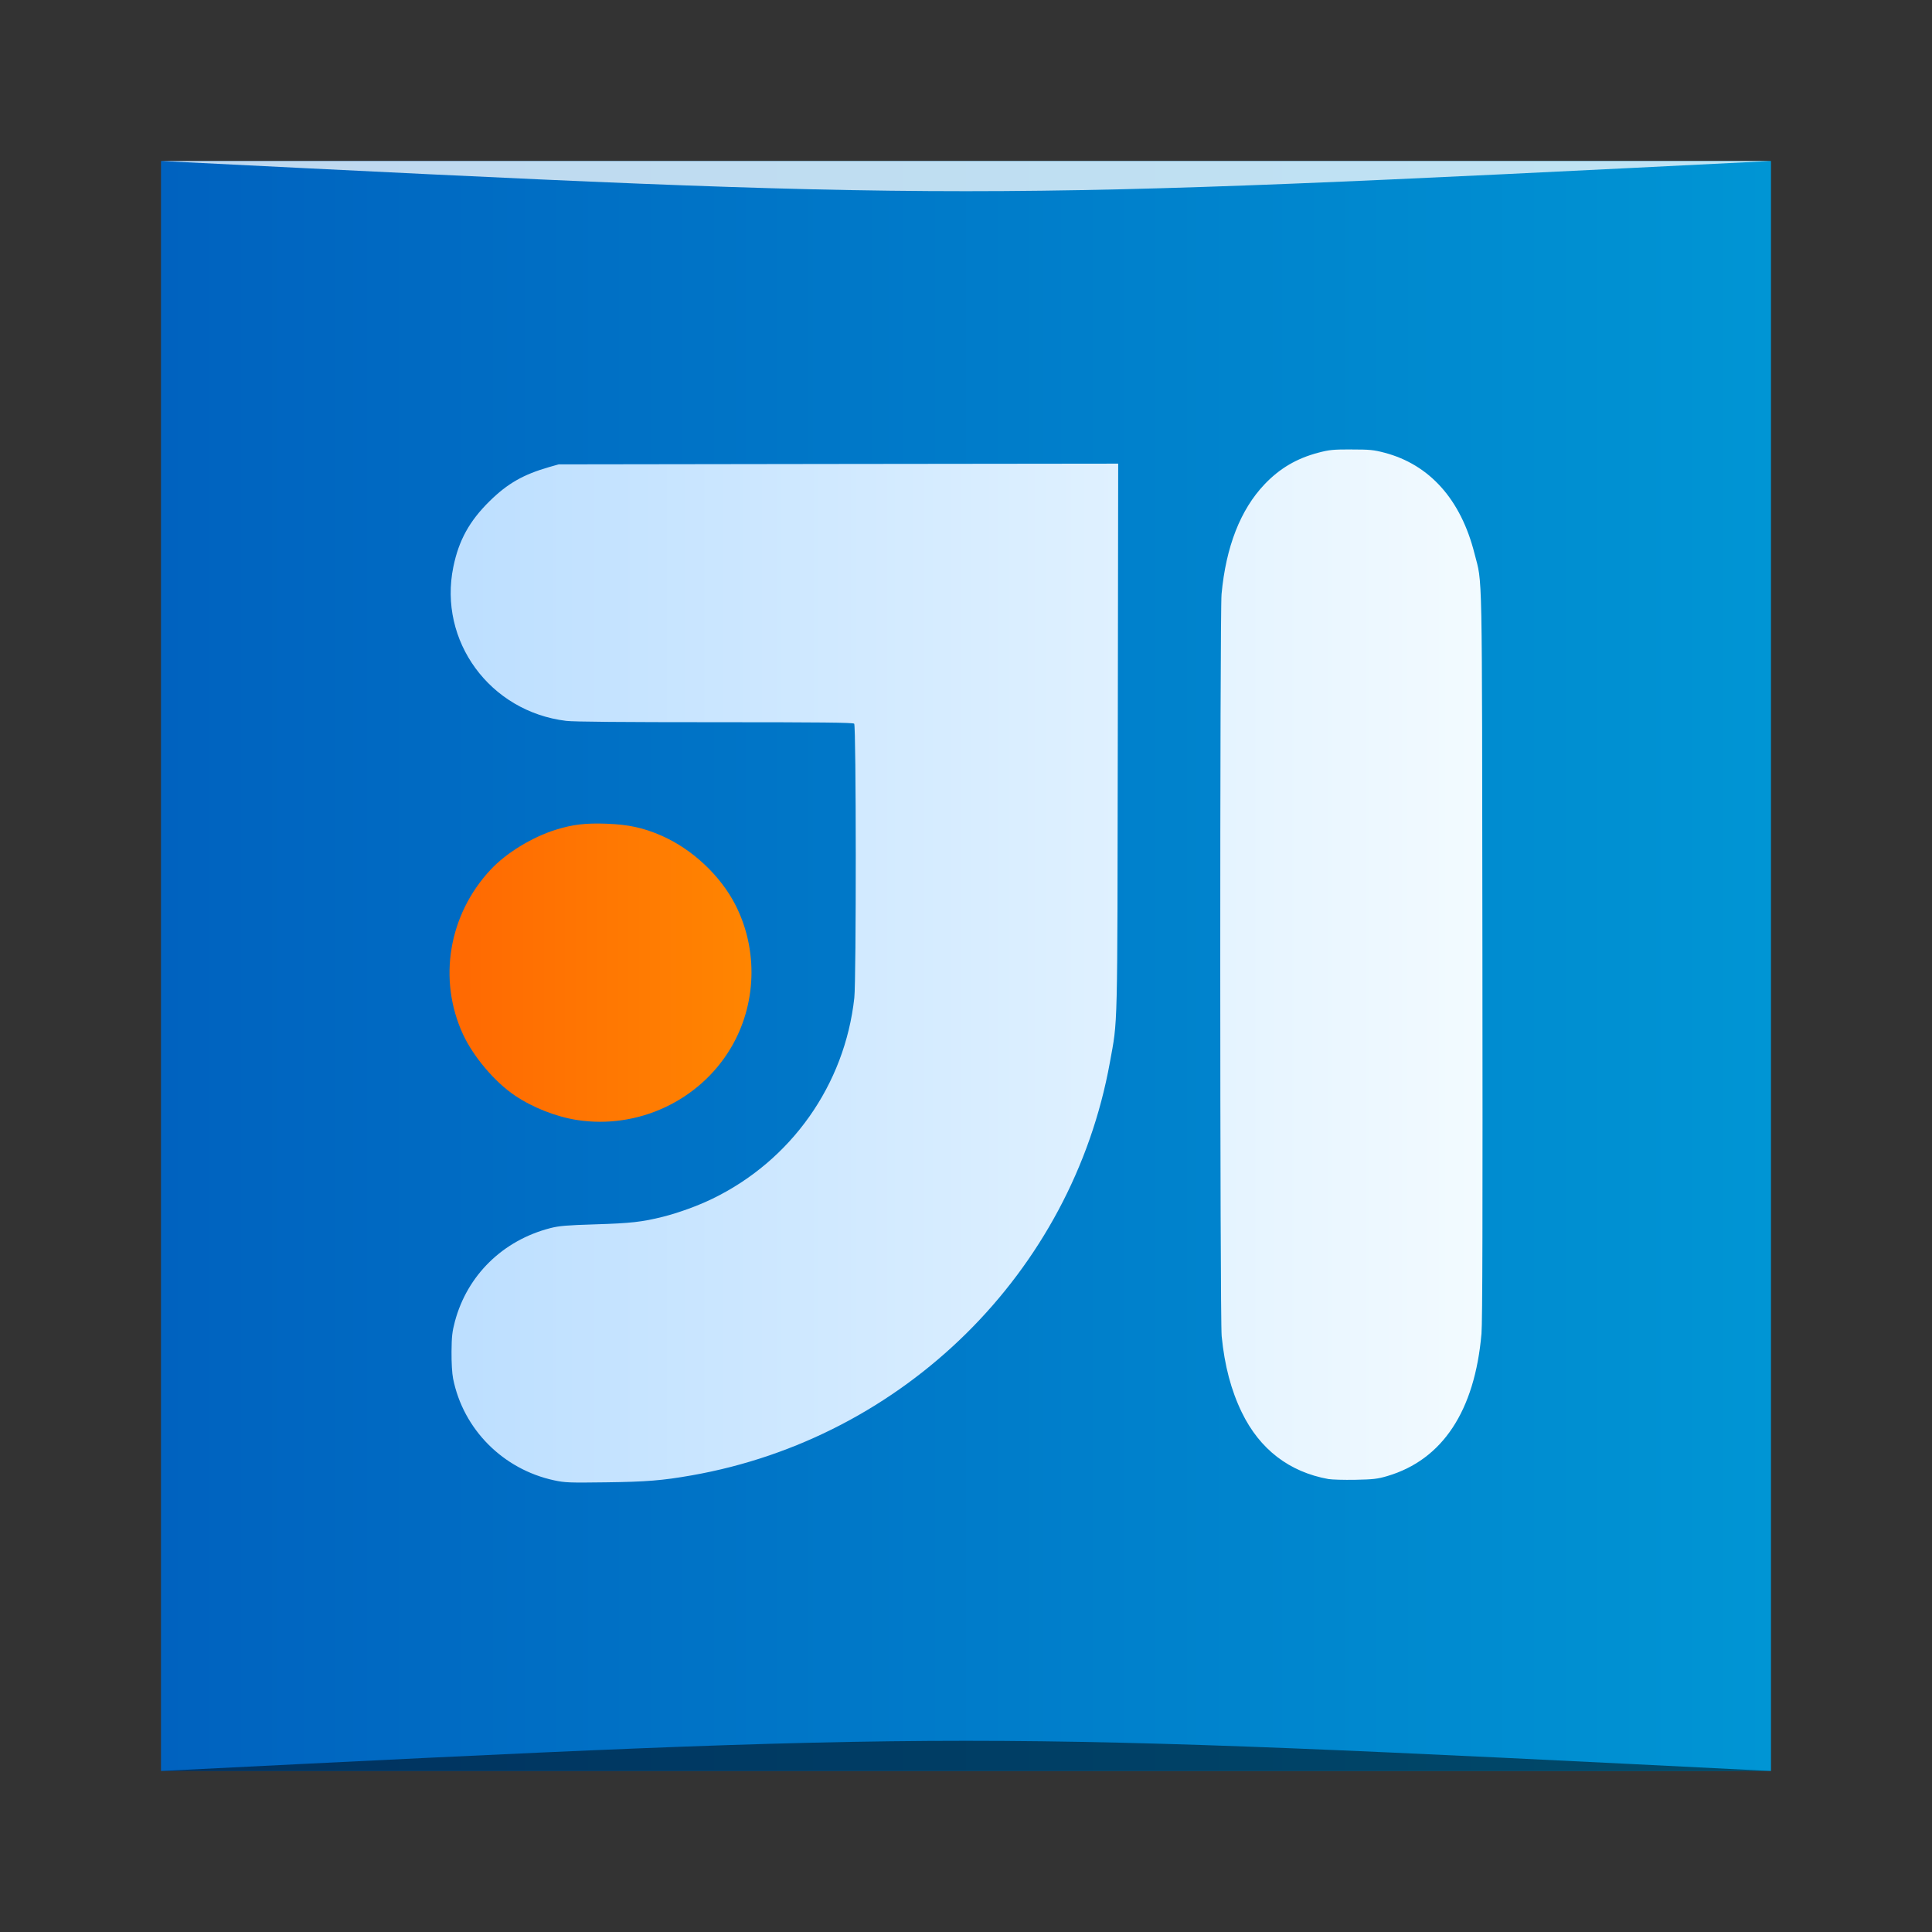 <?xml version="1.0" encoding="UTF-8" standalone="no"?>
<!-- Created with Inkscape (http://www.inkscape.org/) -->

<svg
   xmlns:dc="http://purl.org/dc/elements/1.1/"
   xmlns:cc="http://creativecommons.org/ns#"
   xmlns:rdf="http://www.w3.org/1999/02/22-rdf-syntax-ns#"
   xmlns:svg="http://www.w3.org/2000/svg"
   xmlns="http://www.w3.org/2000/svg"
   xmlns:xlink="http://www.w3.org/1999/xlink"
   xmlns:sodipodi="http://sodipodi.sourceforge.net/DTD/sodipodi-0.dtd"
   xmlns:inkscape="http://www.inkscape.org/namespaces/inkscape"
   width="48"
   height="48"
   id="svg5453"
   version="1.1"
   inkscape:version="0.48.5 r10040"
   sodipodi:docname="idea.svg">
  <rect width="100%" height="100%" fill="#333333" stroke="none"/>
  <defs
     id="defs5455">
    <linearGradient
       id="linearGradient4091">
      <stop
         style="stop-color:#b9ddff;stop-opacity:1"
         offset="0"
         id="stop4093" />
      <stop
         style="stop-color:#f5fcff;stop-opacity:1"
         offset="1"
         id="stop4095" />
    </linearGradient>
    <linearGradient
       id="linearGradient908">
      <stop
         id="stop910"
         offset="0"
         style="stop-color:#0062bf;stop-opacity:1" />
      <stop
         id="stop912"
         offset="1"
         style="stop-color:#0095d4;stop-opacity:1" />
    </linearGradient>
    <linearGradient
       gradientTransform="matrix(0.833,0,0,0.833,430.244,320.189)"
       gradientUnits="userSpaceOnUse"
       y2="-1010.786"
       x2="-2.007"
       y1="-1010.786"
       x1="-50.007"
       id="linearGradient848"
       xlink:href="#linearGradient908"
       inkscape:collect="always" />
    <linearGradient
       inkscape:collect="always"
       xlink:href="#linearGradient3795"
       id="linearGradient4156"
       x1="391.571"
       y1="523.798"
       x2="425.572"
       y2="523.798"
       gradientUnits="userSpaceOnUse"
       gradientTransform="matrix(0.833,0,0,0.833,68.105,87.3)" />
    <linearGradient
       inkscape:collect="always"
       xlink:href="#linearGradient4091"
       id="linearGradient4190"
       gradientUnits="userSpaceOnUse"
       gradientTransform="matrix(0.833,0,0,0.833,68.105,87.3)"
       x1="391.571"
       y1="523.798"
       x2="425.572"
       y2="523.798" />
    <linearGradient
       id="linearGradient3795">
      <stop
         id="stop3797"
         offset="0"
         style="stop-color:#ff6302;stop-opacity:1" />
      <stop
         id="stop3799"
         offset="1"
         style="stop-color:#ffcf00;stop-opacity:1" />
    </linearGradient>
  </defs>
  <sodipodi:namedview
     id="base"
     pagecolor="#ffffff"
     bordercolor="#666666"
     borderopacity="1.0"
     inkscape:pageopacity="0"
     inkscape:pageshadow="2"
     inkscape:zoom="8.3991681"
     inkscape:cx="25.582289"
     inkscape:cy="17.726956"
     inkscape:document-units="px"
     inkscape:current-layer="layer1"
     showgrid="true"
     fit-margin-top="0"
     fit-margin-left="0"
     fit-margin-right="0"
     fit-margin-bottom="0"
     inkscape:window-width="1301"
     inkscape:window-height="744"
     inkscape:window-x="65"
     inkscape:window-y="24"
     inkscape:window-maximized="1"
     inkscape:showpageshadow="false"
     borderlayer="true">
    <inkscape:grid
       type="xygrid"
       id="grid3006" />
  </sodipodi:namedview>
  <g
     inkscape:label="Capa 1"
     inkscape:groupmode="layer"
     id="layer1"
     transform="translate(-384.571,-499.798)">
    <rect
       style="fill:url(#linearGradient848);fill-opacity:1;stroke:none"
       id="rect2991-1-8"
       width="40"
       height="40"
       x="388.571"
       y="-543.798"
       ry="0"
       transform="scale(1,-1)" />
    <path
       style="fill:url(#linearGradient4190);fill-opacity:1"
       d="m 418.148,510.964 c -0.458,0 -0.552,0.009 -0.824,0.081 -0.542,0.143 -0.962,0.392 -1.338,0.788 -0.596,0.627 -0.957,1.548 -1.066,2.726 -0.044,0.485 -0.042,17.979 0.003,18.436 0.072,0.732 0.235,1.347 0.501,1.895 0.446,0.917 1.178,1.479 2.153,1.655 l 0.002,0 c 0.082,0.014 0.379,0.023 0.662,0.018 0.451,-0.009 0.554,-0.021 0.798,-0.093 1.37,-0.405 2.173,-1.618 2.339,-3.54 0.025,-0.288 0.03,-2.986 0.023,-9.417 -0.011,-9.936 0.004,-9.168 -0.197,-9.964 -0.338,-1.339 -1.112,-2.207 -2.233,-2.503 -0.271,-0.071 -0.365,-0.081 -0.824,-0.081 z m -5.796,0.353 -6.951,0.008 -6.95,0.01 -0.236,0.067 c -0.642,0.185 -1.031,0.406 -1.478,0.845 -0.504,0.495 -0.768,0.976 -0.903,1.636 -0.377,1.841 0.909,3.595 2.804,3.825 0.19,0.023 1.4,0.033 3.7,0.033 2.617,1.1e-4 3.427,0.008 3.455,0.037 0.05,0.05 0.053,6.362 0.003,6.813 -0.237,2.158 -1.565,4.039 -3.524,4.989 -0.367,0.178 -0.843,0.351 -1.234,0.449 -0.51,0.128 -0.803,0.161 -1.665,0.187 -0.729,0.023 -0.903,0.037 -1.128,0.094 -1.181,0.304 -2.066,1.171 -2.373,2.323 -0.066,0.249 -0.08,0.372 -0.083,0.747 -0.002,0.274 0.013,0.537 0.039,0.669 0.252,1.261 1.241,2.255 2.513,2.528 0.272,0.058 0.376,0.061 1.283,0.049 1.005,-0.013 1.399,-0.044 2.132,-0.173 5.275,-0.928 9.445,-5.046 10.389,-10.256 0.199,-1.1 0.186,-0.608 0.197,-8.076 l 0.01,-6.803 z"
       id="path4188"
       inkscape:connector-curvature="0" />
    <path
       style="fill:url(#linearGradient4156);fill-opacity:1"
       d="m 399.652,520.263 c -0.538,-0.019 -0.853,0.018 -1.28,0.152 -0.587,0.185 -1.224,0.575 -1.61,0.988 -1.045,1.117 -1.316,2.727 -0.689,4.09 0.256,0.555 0.79,1.187 1.293,1.525 0.445,0.299 1.021,0.525 1.539,0.606 1.514,0.235 3.04,-0.477 3.82,-1.784 0.642,-1.075 0.689,-2.433 0.121,-3.553 -0.372,-0.733 -1.077,-1.394 -1.844,-1.729 -0.447,-0.195 -0.818,-0.275 -1.349,-0.294 z"
       id="path18"
       inkscape:connector-curvature="0" />
    <path
       style="opacity:0.5;fill:#000000;fill-opacity:1;stroke:none"
       d="m 388.571,543.798 0,0 c 20,-1 20,-1 40,0 z"
       id="path3257"
       inkscape:connector-curvature="0"
       sodipodi:nodetypes="cccc" />
    <path
       sodipodi:nodetypes="cccc"
       inkscape:connector-curvature="0"
       id="path4027"
       d="m 388.571,503.798 0,0 c 20,1 20,1 40,0 z"
       style="opacity:0.75;fill:#ffffff;fill-opacity:1;stroke:none" />
  </g>
</svg>
